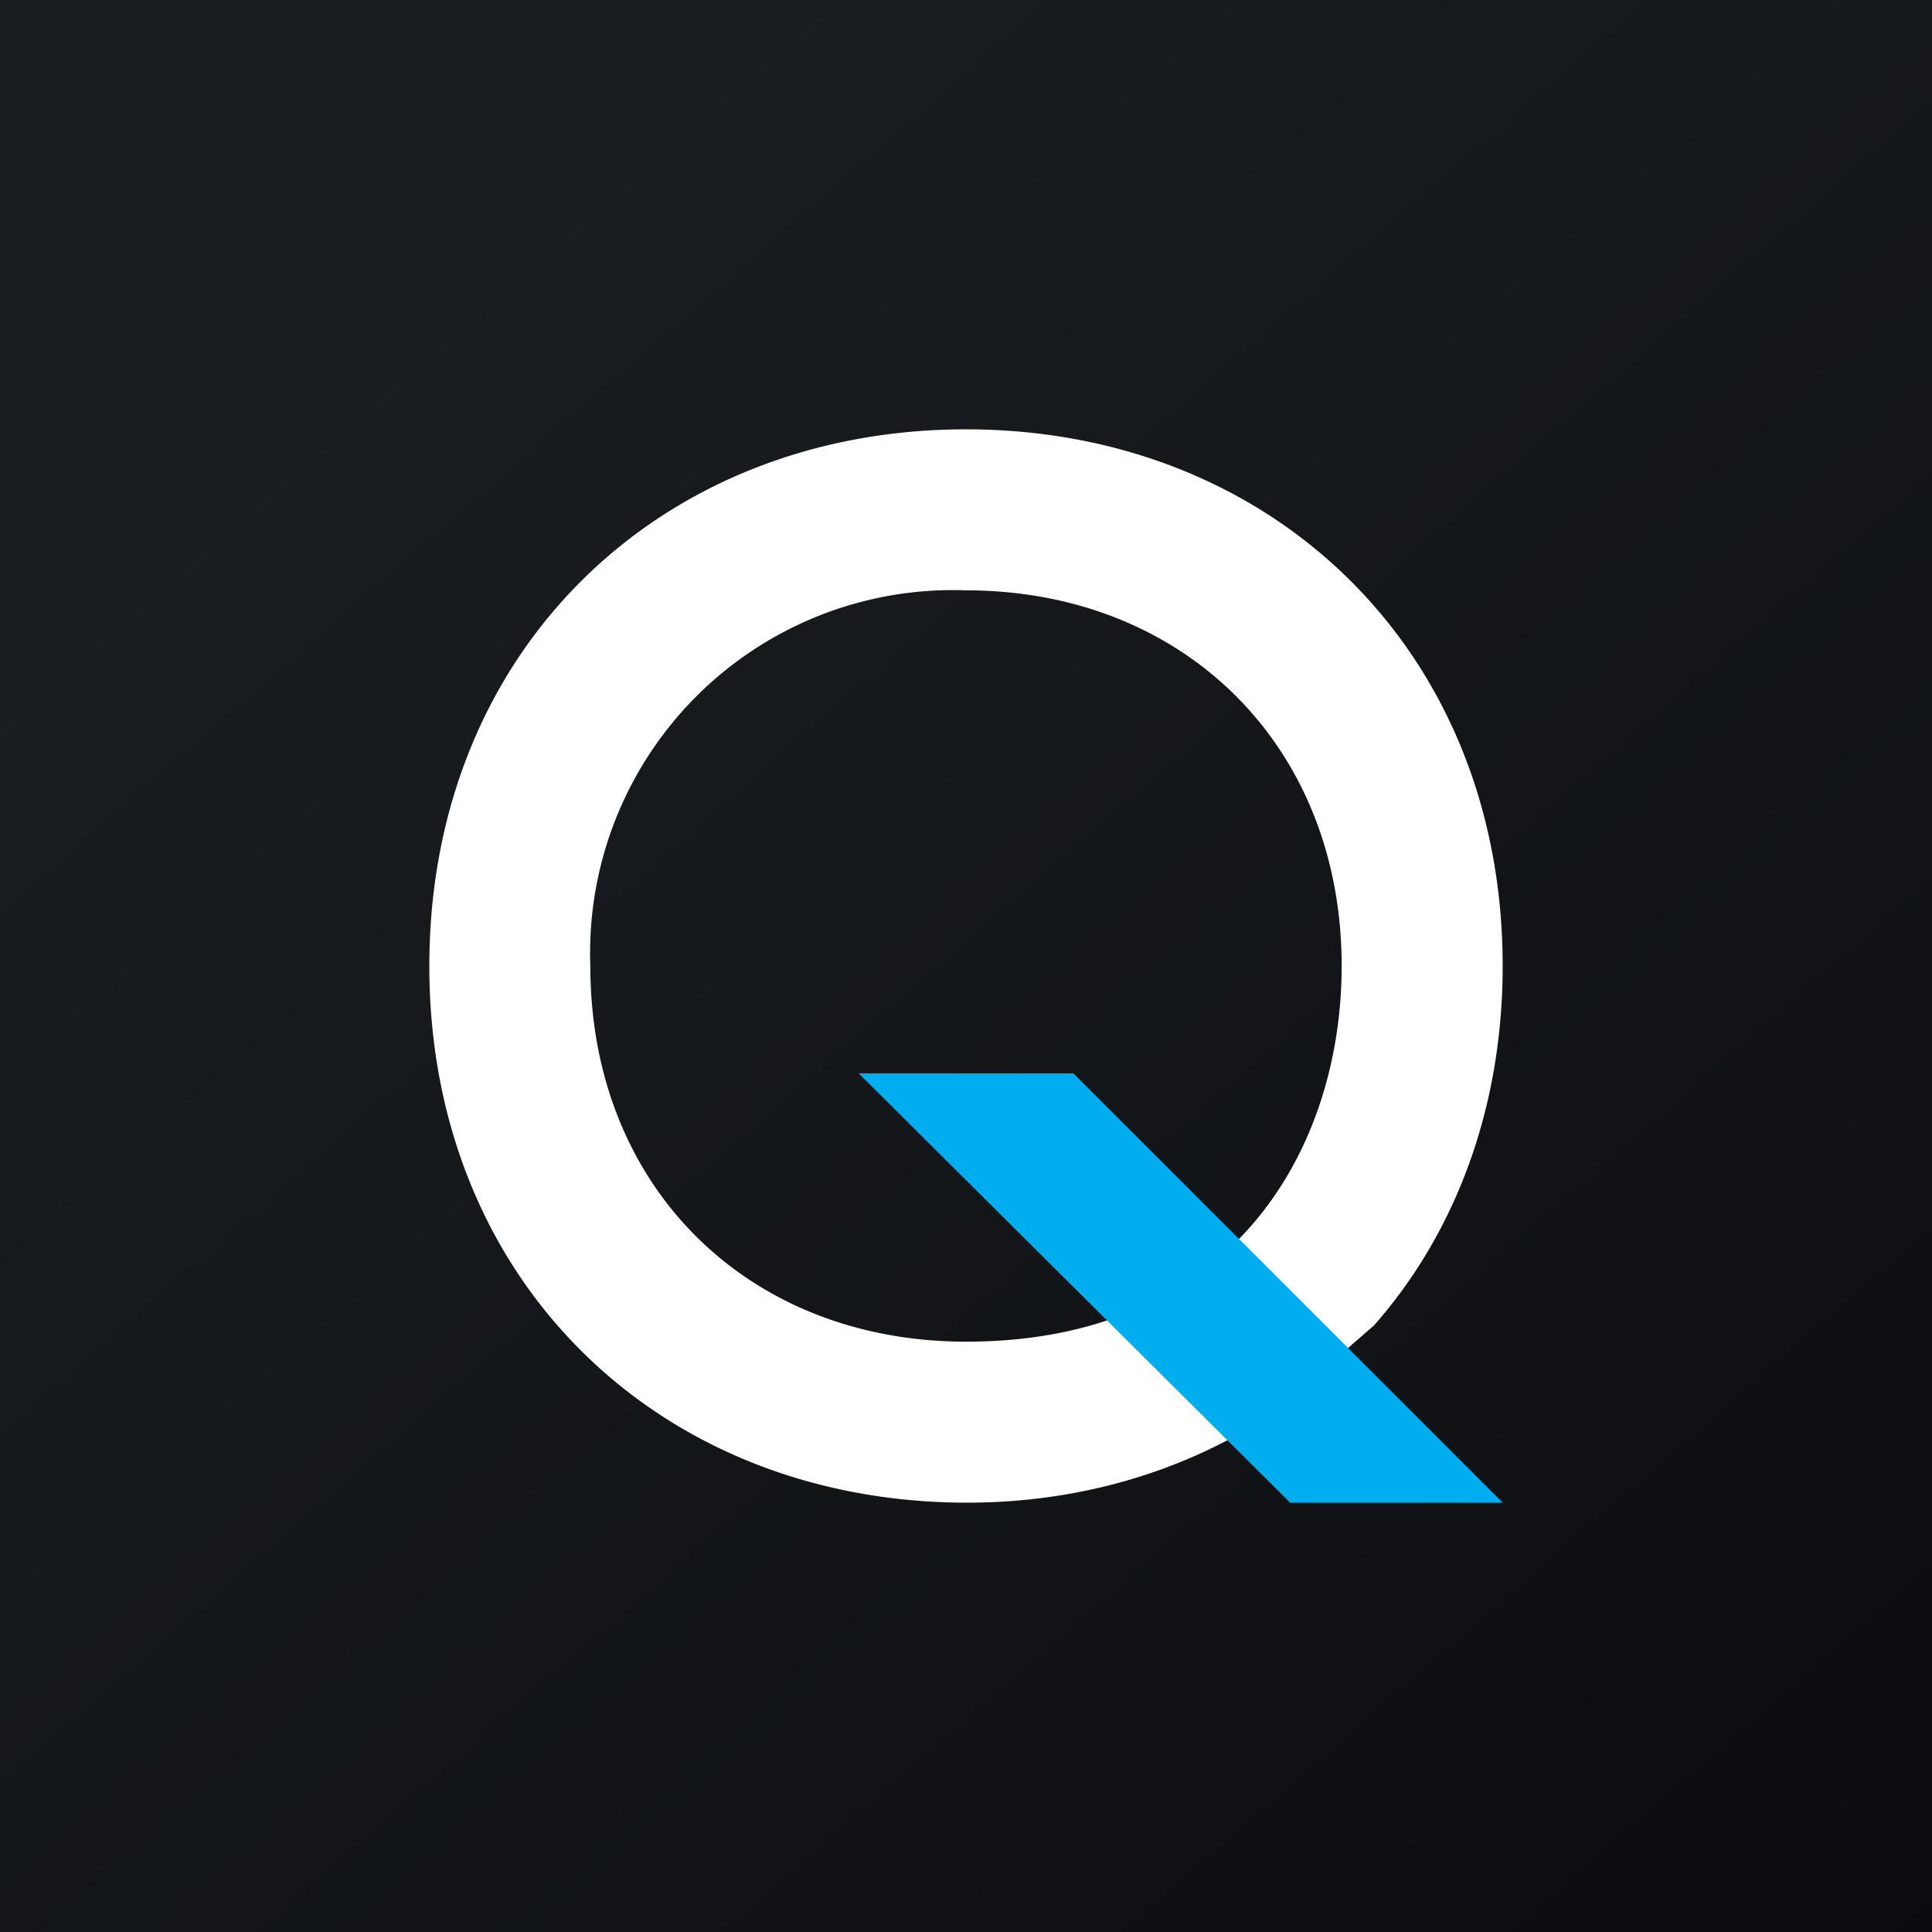 <!-- by TradingView --><svg width="18" height="18" viewBox="0 0 18 18" xmlns="http://www.w3.org/2000/svg"><rect x="0" y="0" width="18" height="18" fill="#808080" stroke="none"/><path fill="url(#as3a2sxhw)" d="M0 0h18v18H0z"/><path d="M11.81 13.2c-.79.51-1.75.8-2.8.8C6.15 14 4 11.94 4 9s2.15-5 5-5 5 2.06 5 5c0 1.34-.45 2.5-1.2 3.35l-.99.86ZM12.5 9c0-2.05-1.47-3.5-3.5-3.5A3.38 3.38 0 0 0 5.5 9c0 2.06 1.47 3.5 3.5 3.5 2.52 0 3.5-1.83 3.5-3.5Z" fill="#fff"/><path d="M10 10H8l4.02 4H14l-4-4Z" fill="#00ADEE"/><defs><linearGradient id="as3a2sxhw" x1="3.35" y1="3.12" x2="21.9" y2="24.43" gradientUnits="userSpaceOnUse"><stop stop-color="#1A1E21"/><stop offset="1" stop-color="#06060A"/></linearGradient></defs></svg>